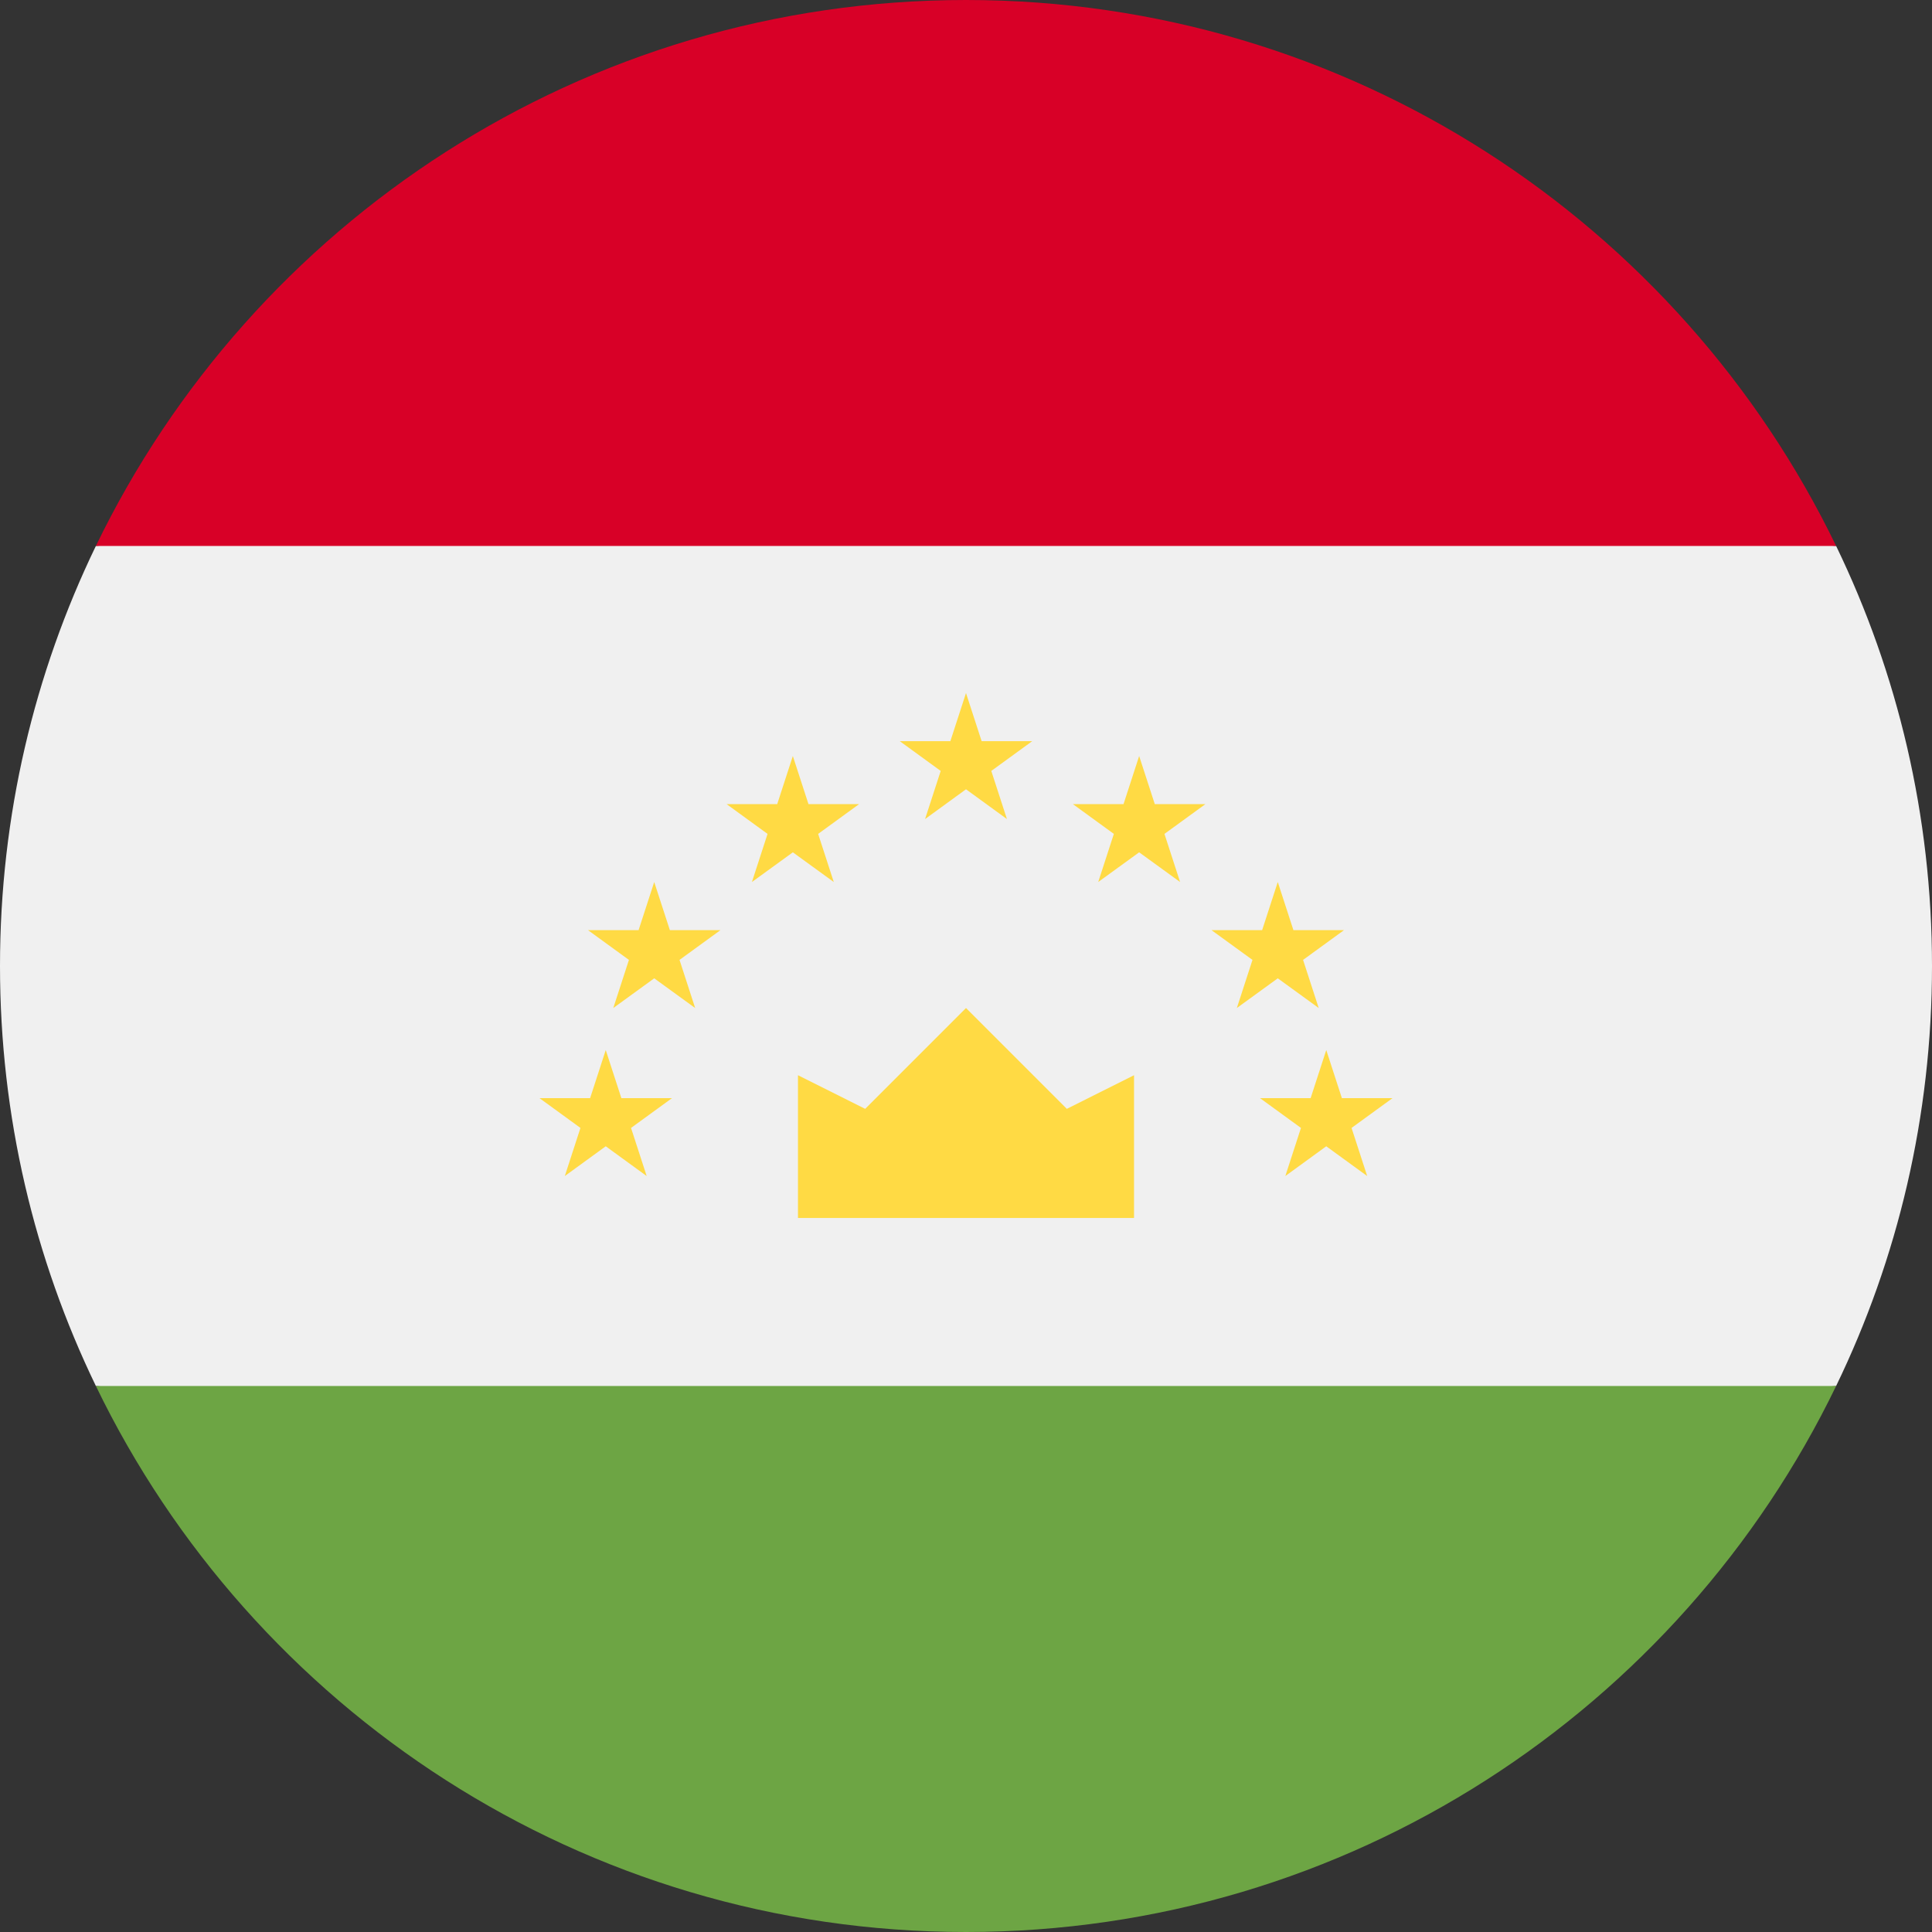 <?xml version="1.0" encoding="UTF-8"?>
<svg width="32px" height="32px" viewBox="0 0 32 32" version="1.1" xmlns="http://www.w3.org/2000/svg" xmlns:xlink="http://www.w3.org/1999/xlink">
    <rect x="0" y="0" width="32" height="32" fill="#333333" stroke="none"/>
    <!-- Generator: Sketch 50.2 (55047) - http://www.bohemiancoding.com/sketch -->
    <title>tajikistan@1x</title>
    <desc>Created with Sketch.</desc>
    <defs></defs>
    <g id="flags" stroke="none" stroke-width="1" fill="none" fill-rule="evenodd">
        <g id="tajikistan" fill-rule="nonzero">
            <path d="M1.588,9.043 C0.571,11.147 0,13.507 0,16 C0,18.493 0.571,20.853 1.588,22.956 L16,24.348 L30.412,22.956 C31.43,20.853 32,18.493 32,16 C32,13.507 31.43,11.147 30.412,9.043 L16,7.652 L1.588,9.043 Z" id="Shape" fill="#F0F0F0"></path>
            <path d="M1.588,22.956 C4.176,28.308 9.657,32 16,32 C22.343,32 27.824,28.308 30.412,22.956 L1.588,22.956 Z" id="Shape" fill="#6DA544"></path>
            <path d="M1.588,9.043 L30.412,9.043 C27.824,3.692 22.343,0 16,0 C9.657,0 4.176,3.692 1.588,9.043 Z" id="Shape" fill="#D80027"></path>
            <g id="Group" transform="translate(8.875, 11.438)" fill="#FFDA44">
                <polygon id="Shape" points="4.342 8.736 9.908 8.736 9.908 6.371 8.795 6.928 7.125 5.258 5.455 6.928 4.342 6.371"></polygon>
                <polygon id="Shape" points="1.158 5.954 1.417 6.751 2.255 6.751 1.577 7.244 1.836 8.041 1.158 7.548 0.48 8.041 0.739 7.244 0.061 6.751 0.899 6.751"></polygon>
                <polygon id="Shape" points="1.961 3.171 2.22 3.968 3.058 3.968 2.38 4.461 2.639 5.258 1.961 4.766 1.283 5.258 1.542 4.461 0.864 3.968 1.702 3.968"></polygon>
                <polygon id="Shape" points="4.257 1.084 4.516 1.881 5.354 1.881 4.676 2.374 4.935 3.171 4.257 2.679 3.579 3.171 3.838 2.374 3.16 1.881 3.998 1.881"></polygon>
                <polygon id="Shape" points="13.092 5.954 12.833 6.751 11.995 6.751 12.673 7.244 12.414 8.041 13.092 7.548 13.77 8.041 13.511 7.244 14.189 6.751 13.351 6.751"></polygon>
                <polygon id="Shape" points="12.289 3.171 12.03 3.968 11.191 3.968 11.87 4.461 11.611 5.258 12.289 4.766 12.967 5.258 12.708 4.461 13.386 3.968 12.548 3.968"></polygon>
                <polygon id="Shape" points="9.993 1.084 9.734 1.881 8.896 1.881 9.574 2.374 9.315 3.171 9.993 2.679 10.671 3.171 10.412 2.374 11.09 1.881 10.252 1.881"></polygon>
                <polygon id="Shape" points="7.125 0.041 7.384 0.838 8.222 0.838 7.544 1.331 7.803 2.128 7.125 1.635 6.447 2.128 6.706 1.331 6.028 0.838 6.866 0.838"></polygon>
            </g>
        </g>
    </g>
</svg>